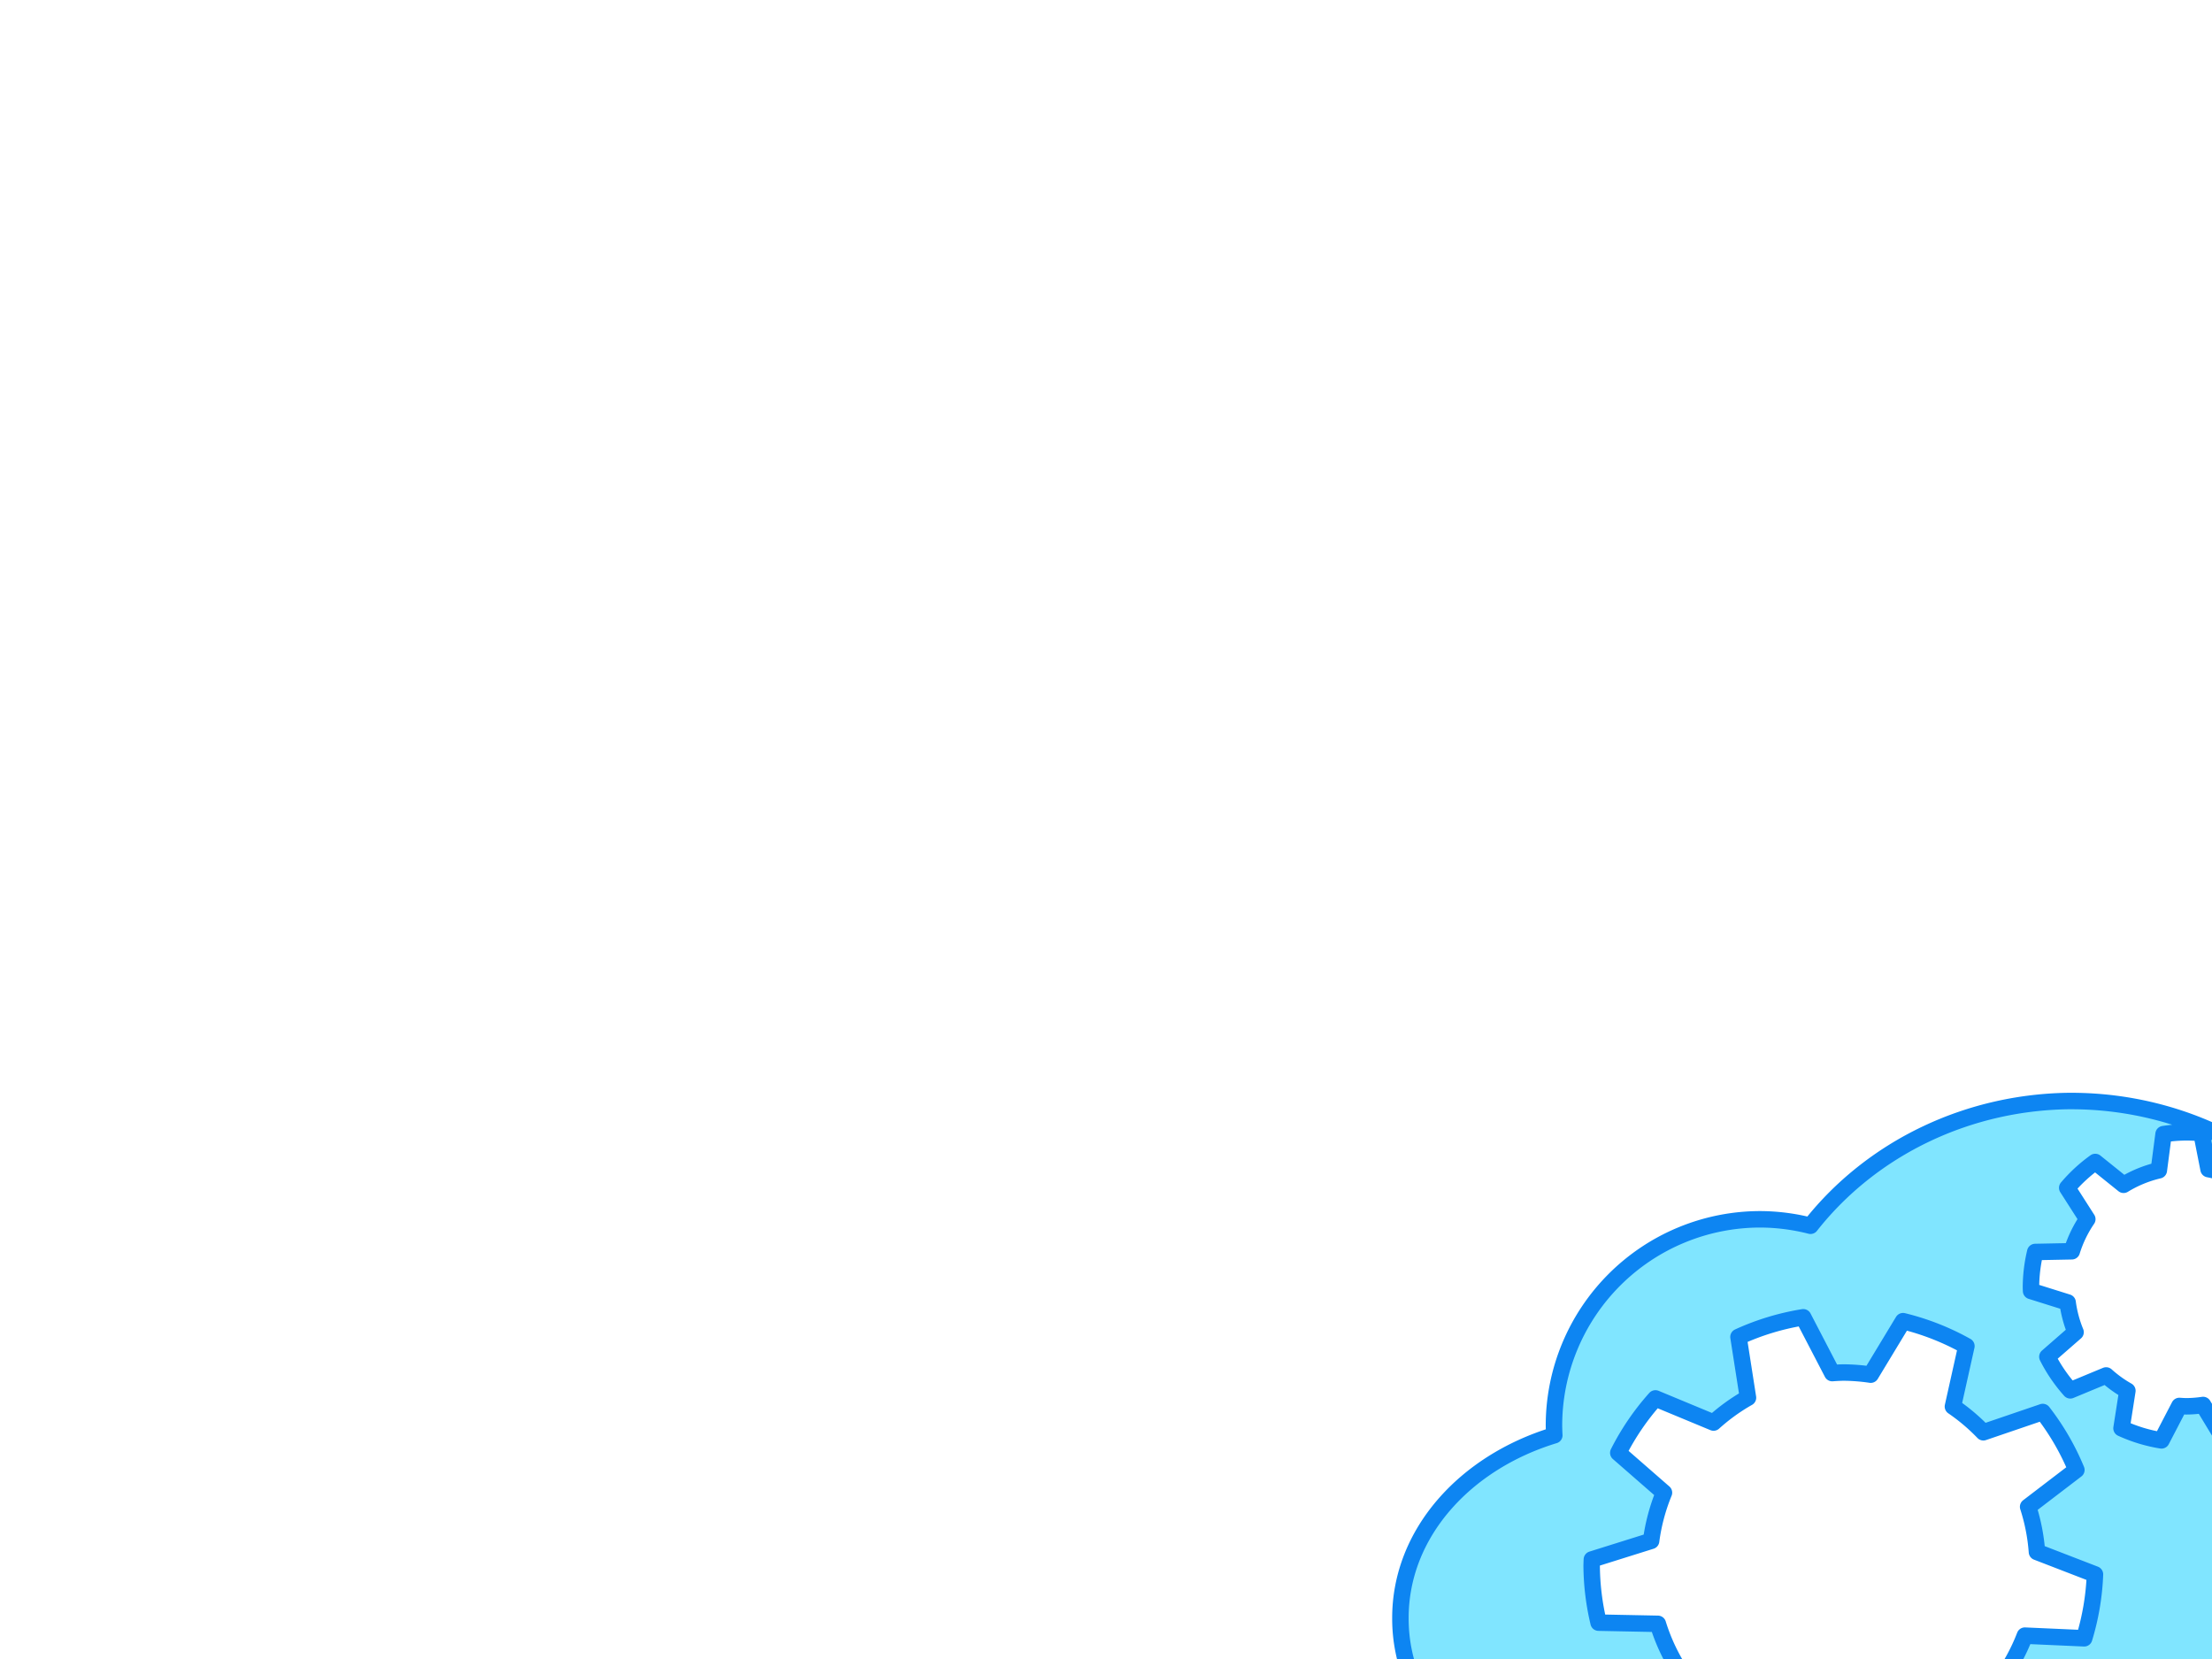 <?xml version="1.0" encoding="UTF-8" standalone="no"?>
<!-- Created with Inkscape (http://www.inkscape.org/) -->

<svg
   xmlns:dc="http://purl.org/dc/elements/1.1/"
   xmlns:cc="http://creativecommons.org/ns#"
   xmlns:rdf="http://www.w3.org/1999/02/22-rdf-syntax-ns#"
   xmlns:svg="http://www.w3.org/2000/svg"
   xmlns="http://www.w3.org/2000/svg"
   xmlns:sodipodi="http://sodipodi.sourceforge.net/DTD/sodipodi-0.dtd"
   xmlns:inkscape="http://www.inkscape.org/namespaces/inkscape"
   width="800"
   height="600"
   viewBox="0 0 211.667 158.75"
   version="1.1"
   id="svg6639"
   inkscape:version="0.92.4 (unknown)"
   sodipodi:docname="cloud_bg.svg">
  <defs
     id="defs6633" />
  <sodipodi:namedview
     id="base"
     pagecolor="#ffffff"
     bordercolor="#666666"
     borderopacity="1.0"
     inkscape:pageopacity="0.0"
     inkscape:pageshadow="2"
     inkscape:zoom="0.35"
     inkscape:cx="-268.57143"
     inkscape:cy="1017.1429"
     inkscape:document-units="mm"
     inkscape:current-layer="layer1"
     showgrid="false"
     units="px"
     inkscape:window-width="1920"
     inkscape:window-height="1016"
     inkscape:window-x="1920"
     inkscape:window-y="27"
     inkscape:window-maximized="1" />
  <g
     inkscape:label="Calque 1"
     inkscape:groupmode="layer"
     id="layer1"
     transform="translate(0,-138.25)">
    <path
       inkscape:connector-curvature="0"
       style="fill:#80e5ff;fill-opacity:1;stroke:#0d85f2;stroke-width:1.576;stroke-linecap:round;stroke-linejoin:round;stroke-miterlimit:4;stroke-dasharray:none;stroke-opacity:1"
       d="m 198.32,243.605 a 31.314,29.628 0 0 0 -25.072,11.938 19.752,19.752 0 0 0 -4.797,-0.617 19.752,19.752 0 0 0 -19.752,19.752 19.752,19.752 0 0 0 0.033,0.912 c -8.615,2.623 -14.726,9.439 -14.726,17.476 v 0.08 c 0,2.17 0.45,4.248 1.27,6.181 h 25.312 l 0.458,-0.716 a 18.588,18.562 0 0 1 -2.406,-4.976 l -5.67,-0.113 a 24.096,24.061 0 0 1 -0.664,-5.498 24.096,24.061 0 0 1 0.02,-0.548 l 5.669,-1.778 a 18.588,18.562 0 0 1 1.23,-4.614 l -4.37,-3.812 a 24.096,24.061 0 0 1 3.554,-5.207 l 5.562,2.308 a 18.588,18.562 0 0 1 3.293,-2.377 l -0.908,-5.813 a 24.096,24.061 0 0 1 6.196,-1.881 l 2.776,5.339 a 18.588,18.562 0 0 1 1.07,-0.054 18.588,18.562 0 0 1 2.61,0.204 l 3.096,-5.117 a 24.096,24.061 0 0 1 6.061,2.384 l -1.289,5.781 a 18.588,18.562 0 0 1 2.913,2.465 l 5.683,-1.938 a 24.096,24.061 0 0 1 3.216,5.541 l -4.615,3.528 a 18.588,18.562 0 0 1 0.844,4.323 l 5.55,2.143 a 24.096,24.061 0 0 1 -1.032,6.117 l -5.675,-0.253 a 18.588,18.562 0 0 1 -2.518,4.528 l 0.02,0.036 H 211.508 c 1.149,0 2.073,-0.924 2.073,-2.073 v -21.648 a 14.864,14.843 0 0 1 -0.858,0.242 l -1.91,-3.156 a 11.467,11.451 0 0 1 -1.61,0.126 11.467,11.451 0 0 1 -0.659,-0.033 l -1.713,3.293 a 14.864,14.843 0 0 1 -3.822,-1.16 l 0.56,-3.586 a 11.467,11.451 0 0 1 -2.031,-1.466 l -3.431,1.423 a 14.864,14.843 0 0 1 -2.192,-3.212 l 2.696,-2.352 a 11.467,11.451 0 0 1 -0.759,-2.846 l -3.497,-1.097 a 14.864,14.843 0 0 1 -0.012,-0.338 14.864,14.843 0 0 1 0.409,-3.393 l 3.499,-0.069 a 11.467,11.451 0 0 1 1.483,-3.07 l -1.919,-3.001 a 14.864,14.843 0 0 1 2.681,-2.472 l 2.711,2.18 a 11.467,11.451 0 0 1 3.372,-1.384 l 0.453,-3.462 a 14.864,14.843 0 0 1 2.174,-0.173 14.864,14.843 0 0 1 1.45,0.073 l 0.68,3.45 a 11.467,11.451 0 0 1 2.245,0.667 v -3.365 a 31.314,29.628 0 0 0 -15.26,-3.819 z"
       id="rect4016" />
  </g>
</svg>
